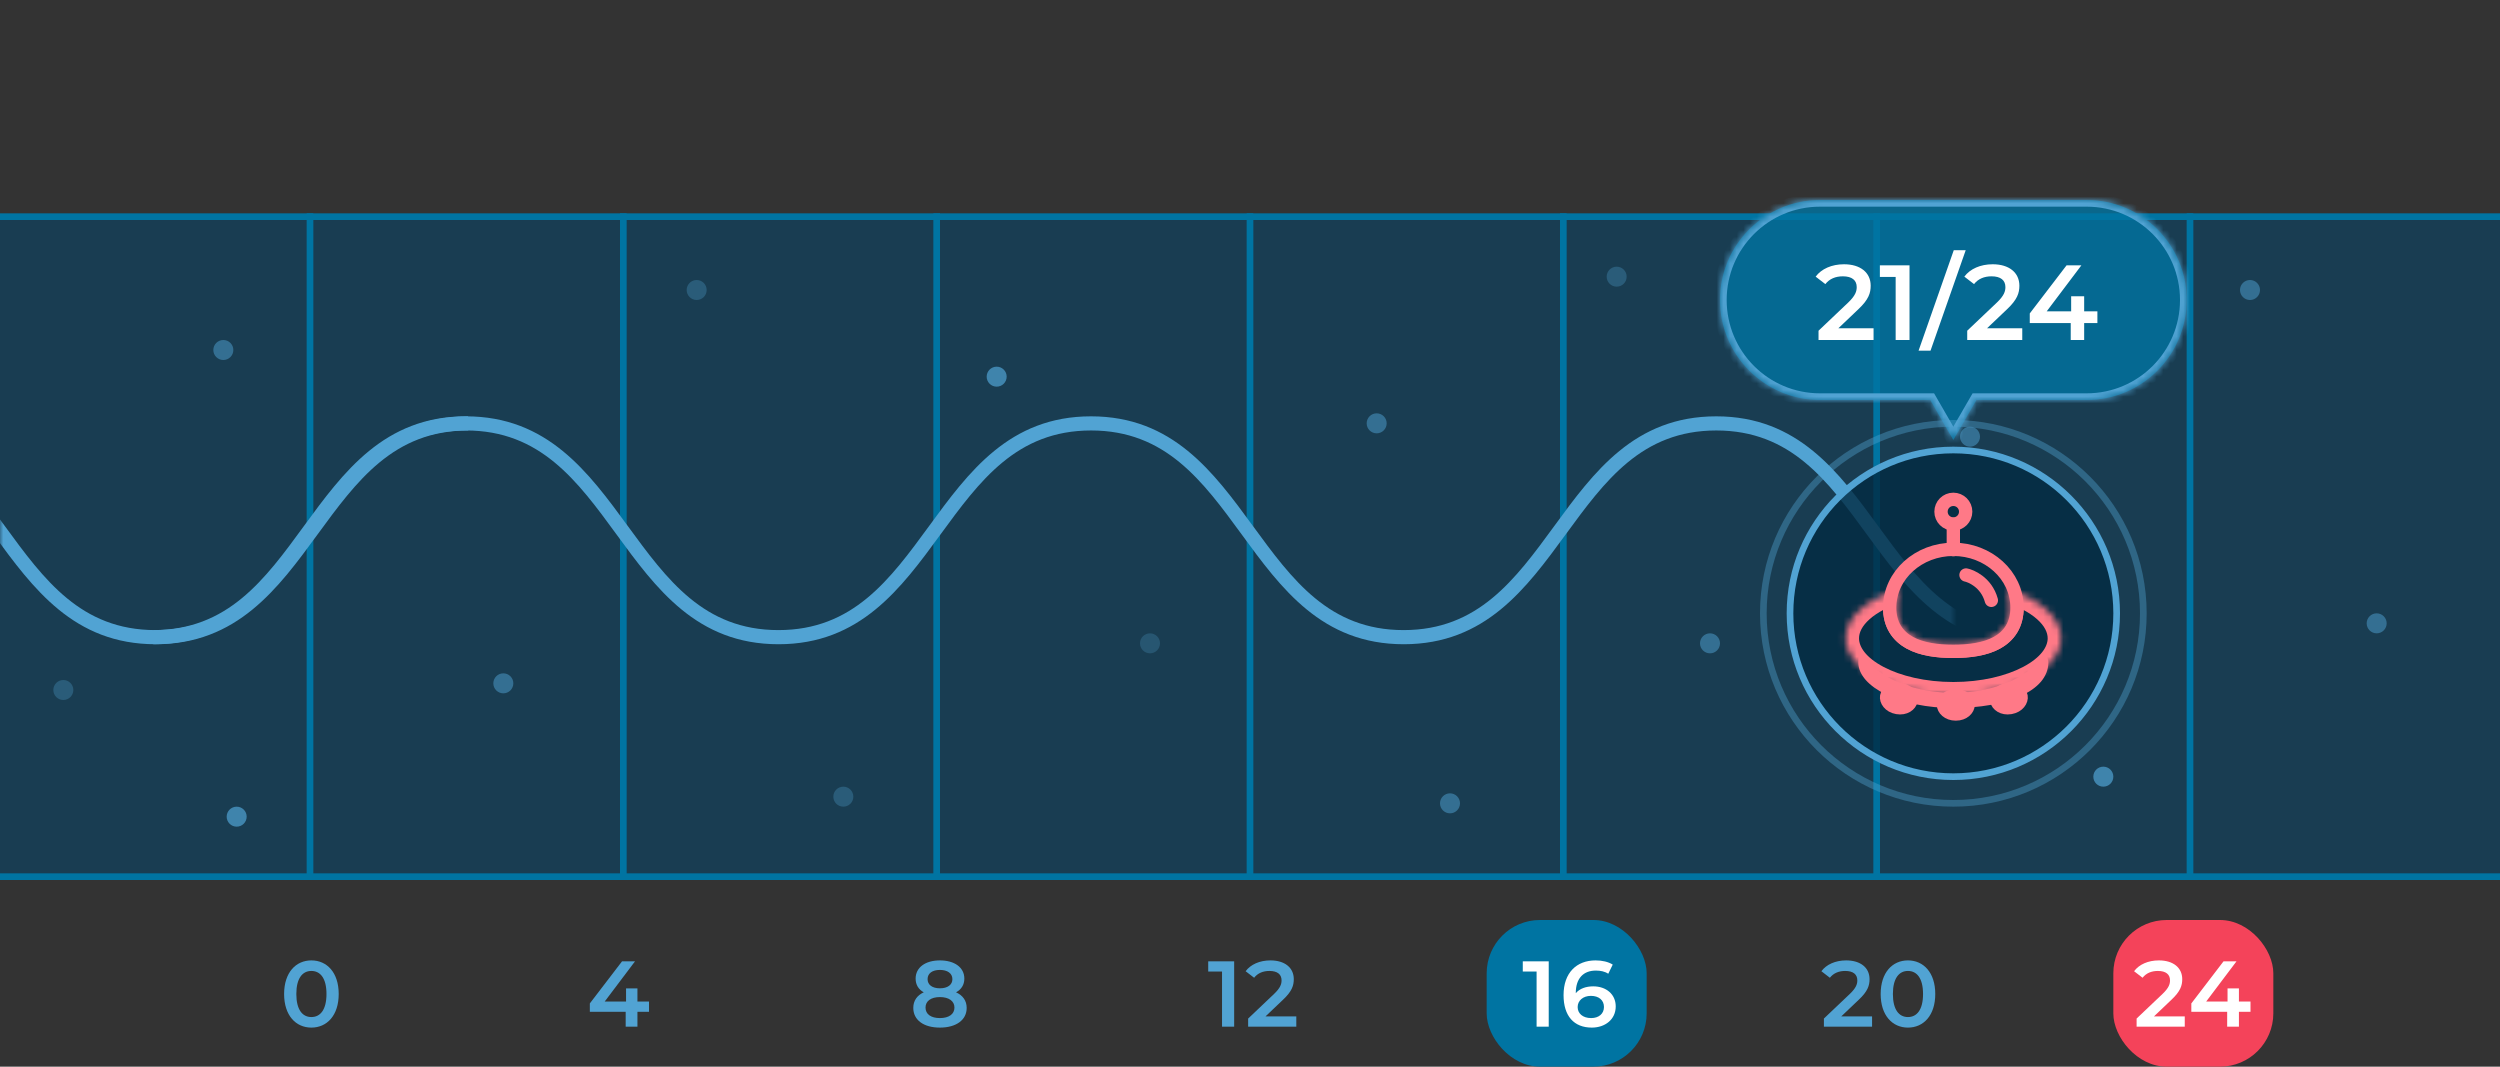 <svg width="375" height="160" viewBox="0 0 375 160" fill="none" xmlns="http://www.w3.org/2000/svg">
<rect x="0" y="0" width="375" height="160" fill="#333333" stroke="none"/>
<g clip-path="url(#clip0_1452_68234)">
<rect x="-0.5" y="32.5" width="376" height="99" fill="#004973" fill-opacity="0.5" stroke="#0074A2"/>
<line x1="93.5" y1="32" x2="93.5" y2="132" stroke="#0074A2"/>
<line x1="140.5" y1="32" x2="140.5" y2="132" stroke="#0074A2"/>
<line x1="46.5" y1="32" x2="46.5" y2="132" stroke="#0074A2"/>
<line x1="187.5" y1="32" x2="187.5" y2="132" stroke="#0074A2"/>
<line x1="234.5" y1="32" x2="234.5" y2="132" stroke="#0074A2"/>
<line x1="281.5" y1="32" x2="281.5" y2="132" stroke="#0074A2"/>
<line x1="328.5" y1="32" x2="328.5" y2="132" stroke="#0074A2"/>
<circle cx="33.5" cy="52.5" r="1.5" fill="#51A3D3" fill-opacity="0.5"/>
<circle cx="9.5" cy="103.5" r="1.5" fill="#51A3D3" fill-opacity="0.3"/>
<circle cx="75.5" cy="102.5" r="1.5" fill="#51A3D3" fill-opacity="0.5"/>
<circle cx="104.5" cy="43.5" r="1.5" fill="#51A3D3" fill-opacity="0.3"/>
<circle cx="35.5" cy="122.5" r="1.5" fill="#51A3D3" fill-opacity="0.7"/>
<circle cx="126.5" cy="119.5" r="1.5" fill="#51A3D3" fill-opacity="0.3"/>
<circle cx="149.5" cy="56.5" r="1.5" fill="#51A3D3" fill-opacity="0.7"/>
<circle cx="172.5" cy="96.5" r="1.5" fill="#51A3D3" fill-opacity="0.25"/>
<circle cx="206.5" cy="63.5" r="1.5" fill="#51A3D3" fill-opacity="0.5"/>
<circle cx="242.5" cy="41.5" r="1.5" fill="#51A3D3" fill-opacity="0.3"/>
<circle cx="256.5" cy="96.5" r="1.5" fill="#51A3D3" fill-opacity="0.5"/>
<circle cx="217.5" cy="120.5" r="1.5" fill="#51A3D3" fill-opacity="0.5"/>
<circle cx="337.5" cy="43.5" r="1.5" fill="#51A3D3" fill-opacity="0.5"/>
<circle cx="295.5" cy="65.5" r="1.5" fill="#51A3D3" fill-opacity="0.5"/>
<circle cx="315.5" cy="116.5" r="1.5" fill="#51A3D3" fill-opacity="0.7"/>
<path d="M358 93.5C358 94.328 357.328 95 356.5 95C355.672 95 355 94.328 355 93.5C355 92.672 355.672 92 356.5 92C357.328 92 358 92.672 358 93.5Z" fill="#51A3D3" fill-opacity="0.5"/>
<path d="M97.352 150.234H95.616V148.26H93.908V150.234H90.702L95.252 144.2H93.306L88.476 150.514V151.774H93.852V154H95.616V151.774H97.352V150.234Z" fill="#51A3D3"/>
<path d="M46.704 154.14C49.042 154.14 50.806 152.32 50.806 149.1C50.806 145.88 49.042 144.06 46.704 144.06C44.38 144.06 42.616 145.88 42.616 149.1C42.616 152.32 44.38 154.14 46.704 154.14ZM46.704 152.558C45.374 152.558 44.45 151.466 44.45 149.1C44.45 146.734 45.374 145.642 46.704 145.642C48.048 145.642 48.972 146.734 48.972 149.1C48.972 151.466 48.048 152.558 46.704 152.558Z" fill="#51A3D3"/>
<path d="M143.406 148.848C144.204 148.414 144.652 147.714 144.652 146.79C144.652 145.11 143.168 144.06 140.984 144.06C138.814 144.06 137.344 145.11 137.344 146.79C137.344 147.714 137.778 148.414 138.562 148.848C137.554 149.31 136.994 150.108 136.994 151.186C136.994 153.006 138.548 154.14 140.984 154.14C143.42 154.14 145.002 153.006 145.002 151.186C145.002 150.108 144.428 149.31 143.406 148.848ZM140.984 145.488C142.104 145.488 142.86 145.992 142.86 146.874C142.86 147.714 142.146 148.246 140.984 148.246C139.836 148.246 139.136 147.714 139.136 146.874C139.136 145.992 139.864 145.488 140.984 145.488ZM140.984 152.712C139.64 152.712 138.828 152.124 138.828 151.13C138.828 150.164 139.64 149.562 140.984 149.562C142.328 149.562 143.168 150.164 143.168 151.13C143.168 152.124 142.328 152.712 140.984 152.712Z" fill="#51A3D3"/>
<path d="M181.232 144.2V145.726H183.304V154H185.124V144.2H181.232ZM189.826 152.46L192.444 149.968C193.802 148.694 194.068 147.826 194.068 146.874C194.068 145.138 192.696 144.06 190.568 144.06C188.958 144.06 187.6 144.662 186.844 145.684L188.118 146.664C188.664 145.964 189.462 145.642 190.414 145.642C191.618 145.642 192.234 146.16 192.234 147.056C192.234 147.602 192.066 148.176 191.114 149.086L187.222 152.782V154H194.446V152.46H189.826Z" fill="#51A3D3"/>
<rect x="223" y="138" width="24" height="22" rx="8" fill="#0074A2"/>
<path d="M228.417 144.2V145.726H230.489V154H232.309V144.2H228.417ZM238.985 147.952C237.893 147.952 236.955 148.288 236.367 148.974V148.96C236.367 146.734 237.529 145.586 239.377 145.586C240.063 145.586 240.707 145.712 241.239 146.062L241.911 144.69C241.253 144.27 240.315 144.06 239.335 144.06C236.493 144.06 234.533 145.908 234.533 149.268C234.533 152.418 236.101 154.14 238.775 154.14C240.777 154.14 242.359 152.908 242.359 150.962C242.359 149.128 240.917 147.952 238.985 147.952ZM238.677 152.712C237.375 152.712 236.647 151.984 236.647 151.06C236.647 150.094 237.459 149.38 238.635 149.38C239.825 149.38 240.595 150.024 240.595 151.046C240.595 152.068 239.811 152.712 238.677 152.712Z" fill="white"/>
<rect x="317" y="138" width="24" height="22" rx="8" fill="#F4435A"/>
<path d="M276.19 152.46L278.808 149.968C280.166 148.694 280.432 147.826 280.432 146.874C280.432 145.138 279.06 144.06 276.932 144.06C275.322 144.06 273.964 144.662 273.208 145.684L274.482 146.664C275.028 145.964 275.826 145.642 276.778 145.642C277.982 145.642 278.598 146.16 278.598 147.056C278.598 147.602 278.43 148.176 277.478 149.086L273.586 152.782V154H280.81V152.46H276.19ZM286.188 154.14C288.526 154.14 290.29 152.32 290.29 149.1C290.29 145.88 288.526 144.06 286.188 144.06C283.864 144.06 282.1 145.88 282.1 149.1C282.1 152.32 283.864 154.14 286.188 154.14ZM286.188 152.558C284.858 152.558 283.934 151.466 283.934 149.1C283.934 146.734 284.858 145.642 286.188 145.642C287.532 145.642 288.456 146.734 288.456 149.1C288.456 151.466 287.532 152.558 286.188 152.558Z" fill="#51A3D3"/>
<path d="M323.094 152.46L325.712 149.968C327.07 148.694 327.336 147.826 327.336 146.874C327.336 145.138 325.964 144.06 323.836 144.06C322.226 144.06 320.868 144.662 320.112 145.684L321.386 146.664C321.932 145.964 322.73 145.642 323.682 145.642C324.886 145.642 325.502 146.16 325.502 147.056C325.502 147.602 325.334 148.176 324.382 149.086L320.49 152.782V154H327.714V152.46H323.094ZM337.575 150.234H335.839V148.26H334.131V150.234H330.925L335.475 144.2H333.529L328.699 150.514V151.774H334.075V154H335.839V151.774H337.575V150.234Z" fill="white"/>
<g clip-path="url(#clip1_1452_68234)">
<mask id="mask0_1452_68234" style="mask-type:alpha" maskUnits="userSpaceOnUse" x="0" y="32" width="293" height="100">
<rect y="32" width="293" height="100" fill="#51A3D3"/>
</mask>
<g mask="url(#mask0_1452_68234)">
<path d="M351.211 62.45C338.953 62.45 332.831 70.821 326.913 78.915C321.048 86.936 315.508 94.514 304.322 94.514C293.135 94.514 287.595 86.939 281.731 78.915C275.813 70.821 269.691 62.45 257.432 62.45C245.174 62.45 239.055 70.821 233.134 78.915C227.27 86.936 221.729 94.514 210.543 94.514C199.357 94.514 193.817 86.939 187.952 78.915C182.034 70.821 175.912 62.45 163.654 62.45C151.395 62.45 145.277 70.821 139.356 78.915C133.491 86.936 127.951 94.514 116.765 94.514C105.578 94.514 100.042 86.939 94.177 78.915C88.259 70.821 82.137 62.45 69.879 62.45C57.62 62.45 51.502 70.821 45.581 78.915C39.727 86.939 34.186 94.514 23 94.514V96.635C35.258 96.635 41.377 88.265 47.298 80.17C53.163 72.15 58.703 64.571 69.889 64.571C81.076 64.571 86.616 72.146 92.481 80.17C98.398 88.265 104.52 96.635 116.775 96.635C129.03 96.635 135.152 88.265 141.073 80.17C146.938 72.15 152.478 64.571 163.664 64.571C174.851 64.571 180.391 72.146 186.256 80.17C192.173 88.265 198.295 96.635 210.554 96.635C222.812 96.635 228.931 88.265 234.852 80.17C240.717 72.15 246.257 64.571 257.443 64.571C268.629 64.571 274.17 72.146 280.034 80.17C285.952 88.265 292.074 96.635 304.332 96.635C316.591 96.635 322.713 88.265 328.63 80.17C334.495 72.15 340.035 64.571 351.222 64.571V62.45H351.211Z" fill="#51A3D3"/>
<path d="M70.211 62.45C57.953 62.45 51.831 70.821 45.913 78.915C40.048 86.936 34.508 94.514 23.322 94.514C12.136 94.514 6.595 86.939 0.731 78.915C-5.187 70.821 -11.309 62.45 -23.567 62.45C-35.826 62.45 -41.944 70.821 -47.866 78.915C-53.73 86.936 -59.271 94.514 -70.457 94.514C-81.643 94.514 -87.183 86.939 -93.048 78.915C-98.966 70.821 -105.088 62.45 -117.346 62.45C-129.605 62.45 -135.723 70.821 -141.644 78.915C-147.509 86.936 -153.049 94.514 -164.235 94.514C-175.422 94.514 -180.958 86.939 -186.823 78.915C-192.741 70.821 -198.863 62.45 -211.121 62.45C-223.38 62.45 -229.498 70.821 -235.419 78.915C-241.273 86.939 -246.814 94.514 -258 94.514V96.635C-245.742 96.635 -239.623 88.265 -233.702 80.17C-227.837 72.15 -222.297 64.571 -211.111 64.571C-199.924 64.571 -194.384 72.146 -188.519 80.17C-182.602 88.265 -176.48 96.635 -164.225 96.635C-151.97 96.635 -145.848 88.265 -139.927 80.17C-134.062 72.15 -128.522 64.571 -117.336 64.571C-106.149 64.571 -100.609 72.146 -94.744 80.17C-88.827 88.265 -82.705 96.635 -70.446 96.635C-58.188 96.635 -52.069 88.265 -46.148 80.17C-40.283 72.15 -34.743 64.571 -23.557 64.571C-12.371 64.571 -6.83 72.146 -0.966 80.17C4.952 88.265 11.074 96.635 23.332 96.635C35.591 96.635 41.713 88.265 47.63 80.17C53.495 72.15 59.035 64.571 70.222 64.571V62.45H70.211Z" fill="#51A3D3"/>
</g>
</g>
<mask id="path-37-inside-1_1452_68234" fill="white">
<path fill-rule="evenodd" clip-rule="evenodd" d="M313 60C321.284 60 328 53.284 328 45C328 36.716 321.284 30 313 30L273 30C264.716 30 258 36.716 258 45C258 53.284 264.716 60 273 60L289.536 60L293 66L296.464 60L313 60Z"/>
</mask>
<path fill-rule="evenodd" clip-rule="evenodd" d="M313 60C321.284 60 328 53.284 328 45C328 36.716 321.284 30 313 30L273 30C264.716 30 258 36.716 258 45C258 53.284 264.716 60 273 60L289.536 60L293 66L296.464 60L313 60Z" fill="#0074A2" fill-opacity="0.8"/>
<path d="M313 60V59V60ZM313 30V31V30ZM273 30V29V30ZM258 45H257H258ZM273 60V59V60ZM289.536 60L290.402 59.5L290.113 59H289.536V60ZM293 66L292.134 66.5L293 68L293.866 66.5L293 66ZM296.464 60V59H295.887L295.598 59.5L296.464 60ZM327 45C327 52.732 320.732 59 313 59V61C321.837 61 329 53.837 329 45H327ZM313 31C320.732 31 327 37.268 327 45H329C329 36.163 321.837 29 313 29V31ZM273 31L313 31V29L273 29V31ZM259 45C259 37.268 265.268 31 273 31V29C264.163 29 257 36.163 257 45H259ZM273 59C265.268 59 259 52.732 259 45H257C257 53.837 264.163 61 273 61V59ZM289.536 59L273 59V61L289.536 61V59ZM293.866 65.5L290.402 59.5L288.67 60.5L292.134 66.5L293.866 65.5ZM295.598 59.5L292.134 65.5L293.866 66.5L297.33 60.5L295.598 59.5ZM313 59L296.464 59V61L313 61V59Z" fill="#51A3D3" mask="url(#path-37-inside-1_1452_68234)"/>
<path d="M275.755 49.24L278.747 46.392C280.299 44.936 280.603 43.944 280.603 42.856C280.603 40.872 279.035 39.64 276.603 39.64C274.763 39.64 273.211 40.328 272.347 41.496L273.803 42.616C274.427 41.816 275.339 41.448 276.427 41.448C277.803 41.448 278.507 42.04 278.507 43.064C278.507 43.688 278.315 44.344 277.227 45.384L272.779 49.608V51H281.035V49.24H275.755ZM281.98 39.8V41.544H284.348V51H286.428V39.8H281.98ZM287.786 52.6H289.578L294.858 37.528H293.066L287.786 52.6ZM298.059 49.24L301.051 46.392C302.603 44.936 302.907 43.944 302.907 42.856C302.907 40.872 301.339 39.64 298.907 39.64C297.067 39.64 295.515 40.328 294.651 41.496L296.107 42.616C296.731 41.816 297.643 41.448 298.731 41.448C300.107 41.448 300.811 42.04 300.811 43.064C300.811 43.688 300.619 44.344 299.531 45.384L295.083 49.608V51H303.339V49.24H298.059ZM314.609 46.696H312.625V44.44H310.673V46.696H307.009L312.209 39.8H309.985L304.465 47.016V48.456H310.609V51H312.625V48.456H314.609V46.696Z" fill="white"/>
<circle cx="293" cy="92" r="24.5" fill="#022B42" fill-opacity="0.8" stroke="#51A3D3"/>
<circle cx="293" cy="92" r="28.5" stroke="#51A3D3" stroke-opacity="0.4"/>
<mask id="path-42-inside-2_1452_68234" fill="white">
<path fill-rule="evenodd" clip-rule="evenodd" d="M293.002 96.7C297.724 96.7 301.552 95.444 301.552 91.159C301.552 90.152 301.34 89.19 300.956 88.308C305.85 89.777 309.152 92.559 309.152 95.75C309.152 100.472 301.921 104.3 293.002 104.3C284.082 104.3 276.852 100.472 276.852 95.75C276.852 92.559 280.154 89.777 285.047 88.308C284.663 89.19 284.452 90.152 284.452 91.159C284.452 95.444 288.28 96.7 293.002 96.7Z"/>
</mask>
<path d="M300.956 88.308L301.531 86.392L297.399 85.152L299.122 89.106L300.956 88.308ZM285.047 88.308L286.881 89.106L288.604 85.152L284.472 86.392L285.047 88.308ZM299.552 91.159C299.552 91.923 299.384 92.438 299.165 92.803C298.945 93.169 298.604 93.498 298.085 93.783C296.982 94.389 295.253 94.7 293.002 94.7V98.7C295.472 98.7 298.018 98.384 300.01 97.289C301.038 96.725 301.949 95.936 302.594 94.862C303.241 93.786 303.552 92.537 303.552 91.159H299.552ZM299.122 89.106C299.4 89.745 299.552 90.436 299.552 91.159H303.552C303.552 89.869 303.28 88.635 302.789 87.509L299.122 89.106ZM300.381 90.223C302.635 90.9 304.399 91.845 305.56 92.878C306.717 93.907 307.152 94.897 307.152 95.75H311.152C311.152 93.413 309.935 91.416 308.218 89.889C306.504 88.365 304.17 87.184 301.531 86.392L300.381 90.223ZM307.152 95.75C307.152 97.006 306.156 98.615 303.486 100.029C300.905 101.395 297.202 102.3 293.002 102.3V106.3C297.721 106.3 302.093 105.292 305.357 103.564C308.532 101.883 311.152 99.217 311.152 95.75H307.152ZM293.002 102.3C288.801 102.3 285.098 101.395 282.518 100.029C279.847 98.615 278.852 97.006 278.852 95.75H274.852C274.852 99.217 277.471 101.883 280.646 103.564C283.911 105.292 288.282 106.3 293.002 106.3V102.3ZM278.852 95.75C278.852 94.897 279.286 93.907 280.443 92.878C281.604 91.845 283.368 90.9 285.622 90.223L284.472 86.392C281.833 87.184 279.499 88.365 277.785 89.889C276.068 91.416 274.852 93.413 274.852 95.75H278.852ZM286.452 91.159C286.452 90.436 286.603 89.745 286.881 89.106L283.214 87.509C282.723 88.635 282.452 89.869 282.452 91.159H286.452ZM293.002 94.7C290.75 94.7 289.021 94.389 287.919 93.783C287.399 93.498 287.058 93.169 286.838 92.803C286.619 92.438 286.452 91.923 286.452 91.159H282.452C282.452 92.537 282.763 93.786 283.409 94.862C284.054 95.936 284.965 96.725 285.993 97.289C287.985 98.384 290.531 98.7 293.002 98.7V94.7Z" fill="#FF7987" mask="url(#path-42-inside-2_1452_68234)"/>
<path d="M293.003 97.7C295.419 97.7 297.761 97.385 299.53 96.413C300.431 95.918 301.2 95.244 301.738 94.347C302.278 93.449 302.553 92.383 302.553 91.159C302.553 86.232 298.184 82.4 293.003 82.4C287.822 82.4 283.453 86.232 283.453 91.159C283.453 92.383 283.728 93.449 284.268 94.347C284.807 95.244 285.575 95.918 286.476 96.413C288.246 97.385 290.587 97.7 293.003 97.7Z" stroke="#FF7987" stroke-width="2"/>
<path fill-rule="evenodd" clip-rule="evenodd" d="M306.689 97.752C304.969 101.314 299.492 103.919 293 103.919C286.138 103.919 280.409 101.009 279.054 97.134C278.855 97.828 278.75 98.572 278.75 99.368C278.75 103.095 285.13 106.2 293 106.2C300.87 106.2 307.25 103.716 307.25 99.368C307.25 98.947 307.054 98.388 306.689 97.752Z" fill="#FF7987"/>
<path d="M295.22 105.726C295.22 106.322 294.57 107.101 293.37 107.101C292.169 107.101 291.52 106.322 291.52 105.726C291.52 105.129 292.169 104.351 293.37 104.351C294.57 104.351 295.22 105.129 295.22 105.726Z" fill="#FF7987" stroke="#FF7987" stroke-width="2"/>
<path d="M286.642 105.096C286.538 105.684 285.763 106.338 284.581 106.129C283.399 105.921 282.895 105.041 282.998 104.454C283.102 103.867 283.877 103.213 285.059 103.421C286.241 103.63 286.746 104.509 286.642 105.096Z" fill="#FF7987" stroke="#FF7987" stroke-width="2"/>
<path d="M303.162 104.454C303.266 105.042 302.761 105.921 301.579 106.13C300.397 106.338 299.622 105.684 299.518 105.097C299.415 104.51 299.919 103.63 301.101 103.422C302.283 103.213 303.059 103.867 303.162 104.454Z" fill="#FF7987" stroke="#FF7987" stroke-width="2"/>
<path d="M294.902 86.25C295.536 86.365 297.942 87.286 298.702 90.05" stroke="#FF7987" stroke-width="2" stroke-linecap="round"/>
<path d="M293 82.45V78.65" stroke="#FF7987" stroke-width="2" stroke-linecap="round"/>
<path d="M294.852 76.75C294.852 77.772 294.024 78.6 293.002 78.6C291.981 78.6 291.152 77.772 291.152 76.75C291.152 75.729 291.981 74.9 293.002 74.9C294.024 74.9 294.852 75.729 294.852 76.75Z" stroke="#FF7987" stroke-width="2"/>
</g>
<defs>
<clipPath id="clip0_1452_68234">
<rect width="375" height="160" fill="white"/>
</clipPath>
<clipPath id="clip1_1452_68234">
<rect width="375" height="58" fill="white" transform="translate(0 51)"/>
</clipPath>
</defs>
</svg>
